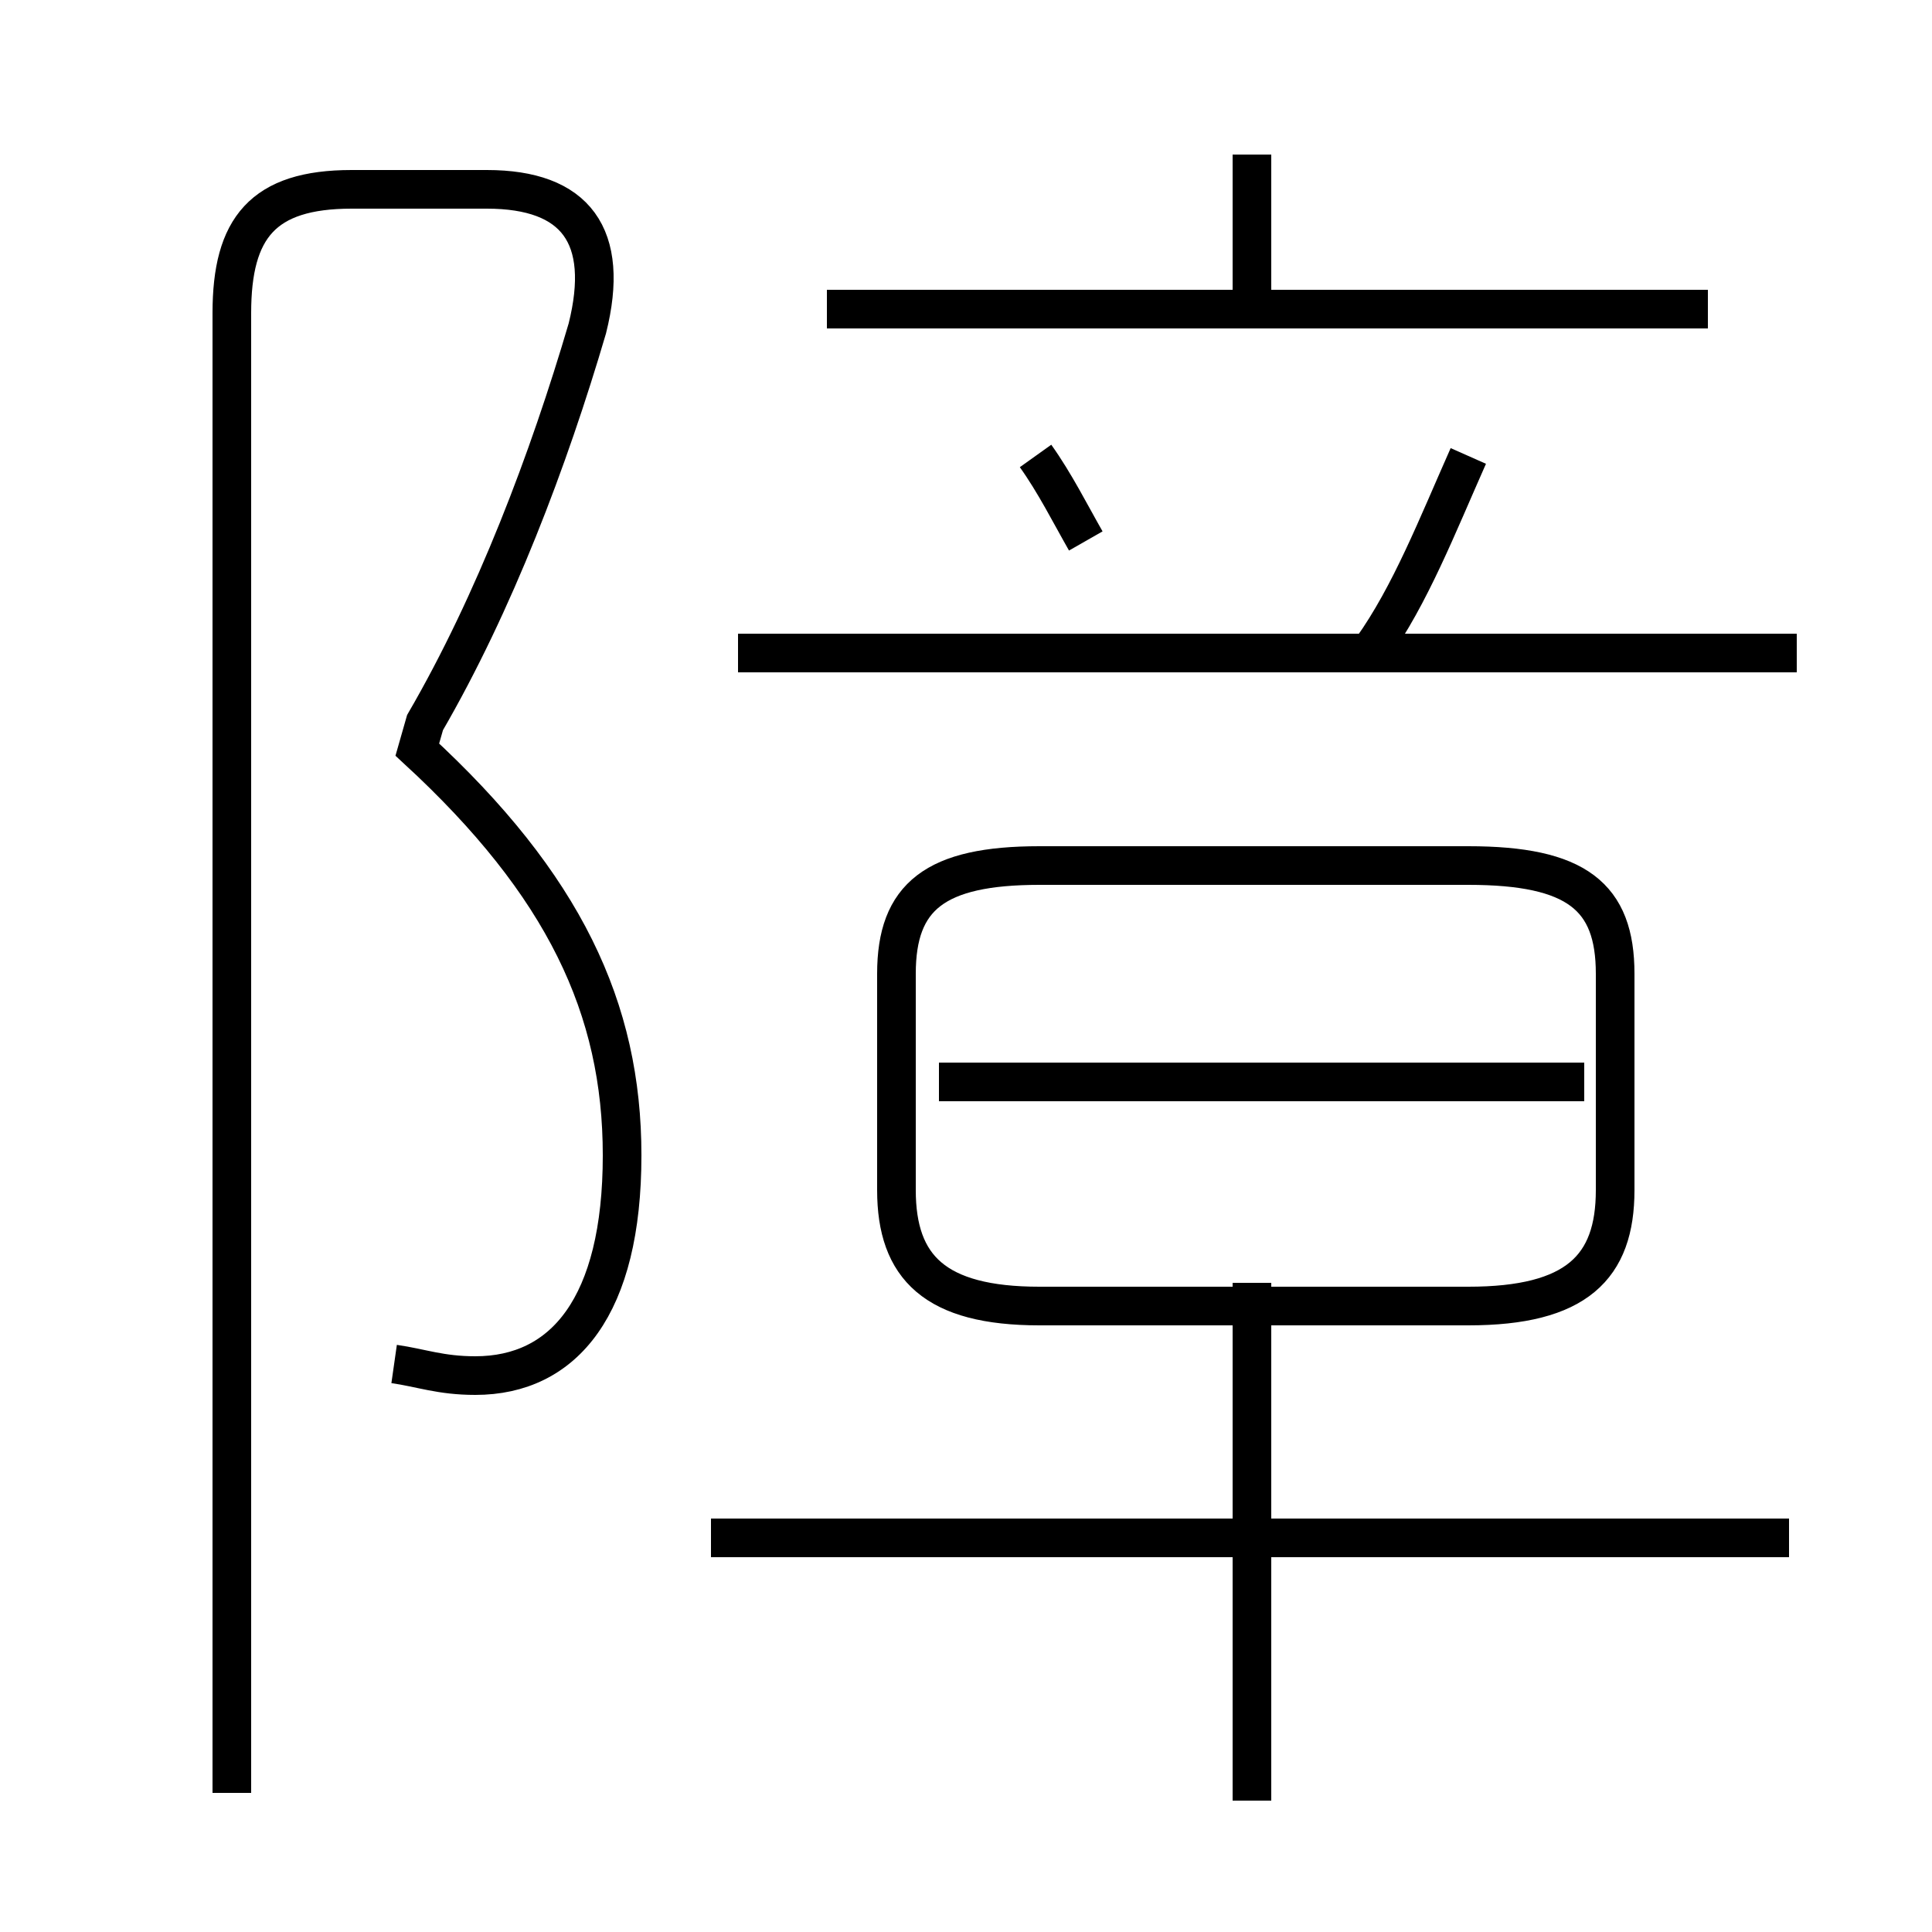 <?xml version='1.0' encoding='utf8'?>
<svg viewBox="0.0 -6.0 50.0 50.0" version="1.1" xmlns="http://www.w3.org/2000/svg">
<rect x="0.0" y="-6.0" width="50.0" height="50.0" fill="#808080" stroke="none"/>
<rect x="-1000" y="-1000" width="2000" height="2000" stroke="white" fill="white"/>
<g style="fill:white;stroke:#000000;  stroke-width:1">
<path d="M 10.2 -8.7 C 10.9 -8.6 11.4 -8.4 12.3 -8.4 C 14.6 -8.4 16.1 -10.2 16.1 -14.1 C 16.1 -17.9 14.6 -21.1 10.8 -24.6 L 11.0 -25.3 C 12.8 -28.4 14.2 -32.1 15.2 -35.5 C 15.8 -37.9 14.9 -39.1 12.6 -39.1 L 9.1 -39.1 C 6.8 -39.1 6.0 -38.1 6.0 -35.9 L 6.0 2.4 M 32.4 2.6 L 32.4 -10.8 M 46.3 -4.2 L 18.4 -4.2 M 26.9 -10.2 L 38.0 -10.2 C 40.8 -10.2 41.8 -11.2 41.8 -13.2 L 41.8 -18.8 C 41.8 -20.8 40.8 -21.6 38.0 -21.6 L 26.9 -21.6 C 24.2 -21.6 23.2 -20.8 23.2 -18.8 L 23.2 -13.2 C 23.2 -11.2 24.2 -10.2 26.9 -10.2 Z M 41.0 -16.0 L 24.3 -16.0 M 28.1 -30.0 C 27.7 -30.7 27.3 -31.5 26.8 -32.2 M 46.5 -27.1 L 19.1 -27.1 M 35.5 -27.2 C 36.5 -28.6 37.2 -30.4 38.0 -32.2 M 44.2 -36.0 L 21.4 -36.0 M 32.4 -35.8 L 32.4 -40.0" transform="translate(0.0 38.0)" />
</g>
</svg>